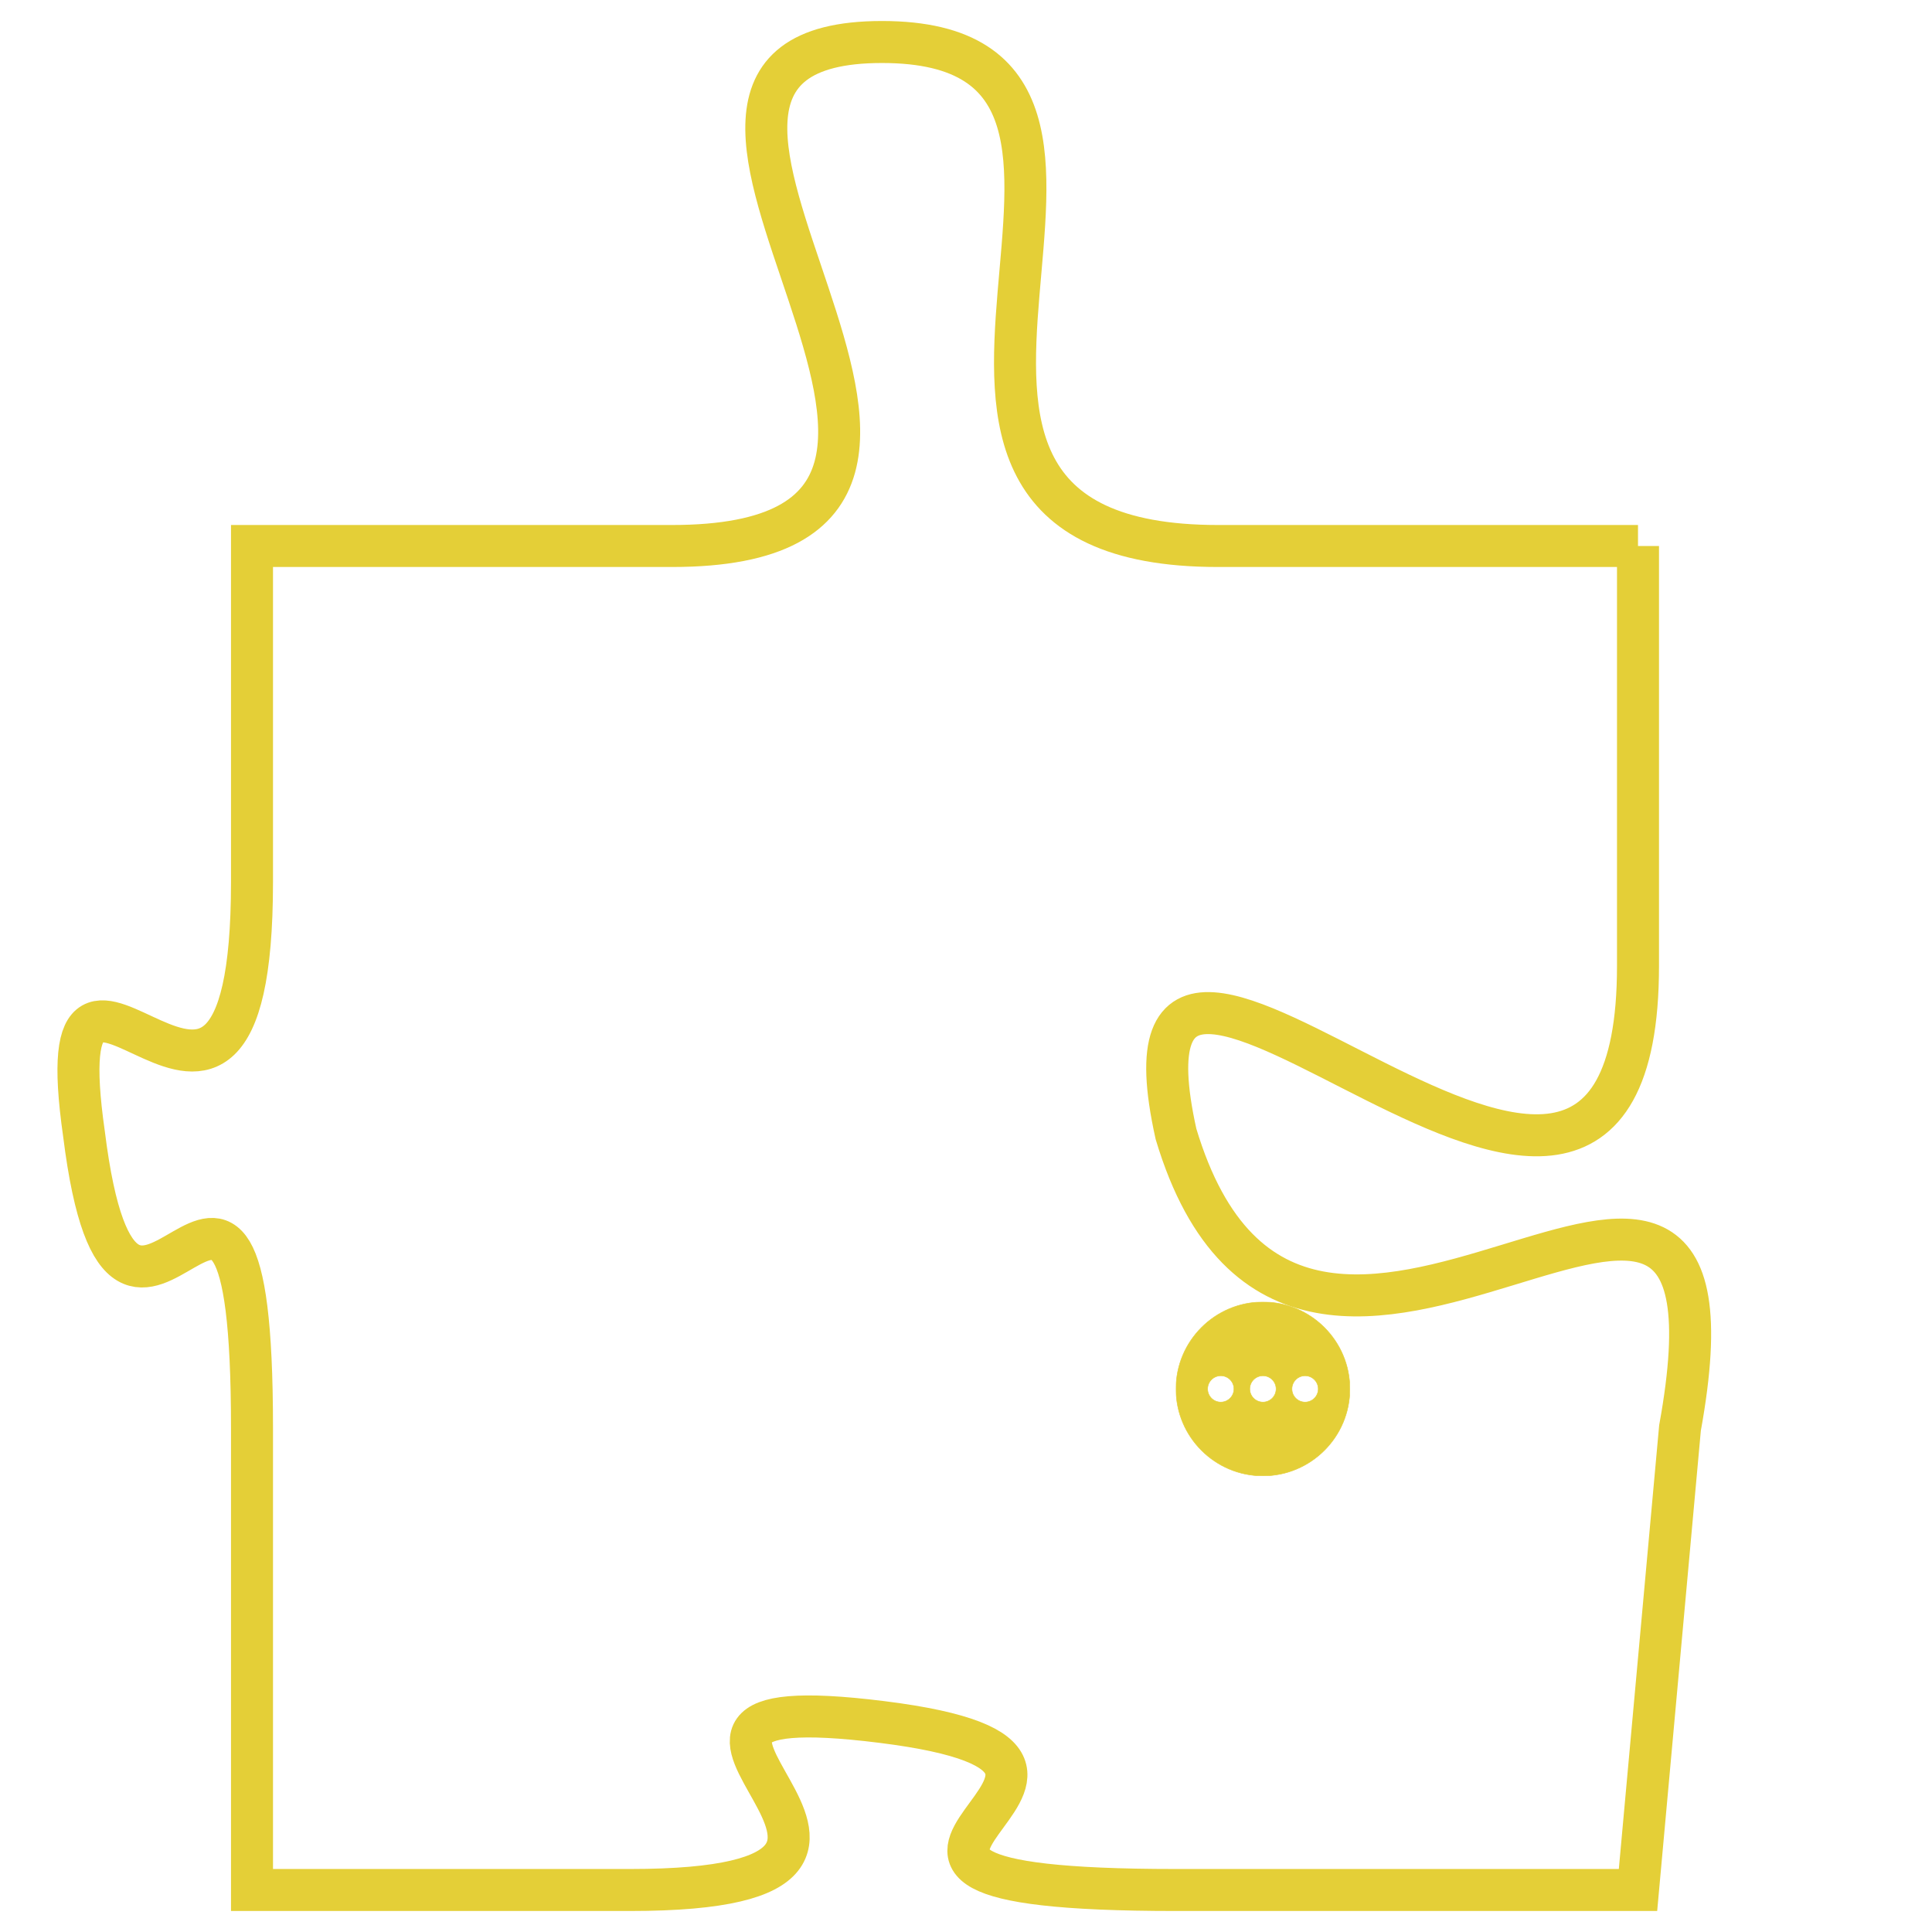 <svg version="1.1" xmlns="http://www.w3.org/2000/svg" xmlns:xlink="http://www.w3.org/1999/xlink" fill="transparent" x="0" y="0" width="350" height="350" preserveAspectRatio="xMinYMin slice"><style type="text/css">.links{fill:transparent;stroke: #E4CF37;}.links:hover{fill:#63D272; opacity:0.4;}</style><defs><g id="allt"><path id="t9154" d="M1815,2240 L1805,2240 C1795,2240 1805,2228 1797,2228 C1789,2228 1802,2240 1792,2240 L1782,2240 1782,2240 L1782,2248 C1782,2257 1777,2247 1778,2254 C1779,2262 1782,2251 1782,2261 L1782,2272 1782,2272 L1791,2272 C1800,2272 1789,2267 1797,2268 C1805,2269 1793,2272 1804,2272 L1815,2272 1815,2272 L1816,2261 C1818,2250 1807,2264 1804,2254 C1802,2245 1815,2261 1815,2250 L1815,2240"/></g><clipPath id="c" clipRule="evenodd" fill="transparent"><use href="#t9154"/></clipPath></defs><svg viewBox="1776 2227 43 46" preserveAspectRatio="xMinYMin meet"><svg width="4380" height="2430"><g><image crossorigin="anonymous" x="0" y="0" href="https://nftpuzzle.license-token.com/assets/completepuzzle.svg" width="100%" height="100%" /><g class="links"><use href="#t9154"/></g></g></svg><svg x="1804" y="2258" height="9%" width="9%" viewBox="0 0 330 330"><g><a xlink:href="https://nftpuzzle.license-token.com/" class="links"><title>See the most innovative NFT based token software licensing project</title><path fill="#E4CF37" id="more" d="M165,0C74.019,0,0,74.019,0,165s74.019,165,165,165s165-74.019,165-165S255.981,0,165,0z M85,190 c-13.785,0-25-11.215-25-25s11.215-25,25-25s25,11.215,25,25S98.785,190,85,190z M165,190c-13.785,0-25-11.215-25-25 s11.215-25,25-25s25,11.215,25,25S178.785,190,165,190z M245,190c-13.785,0-25-11.215-25-25s11.215-25,25-25 c13.785,0,25,11.215,25,25S258.785,190,245,190z"></path></a></g></svg></svg></svg>